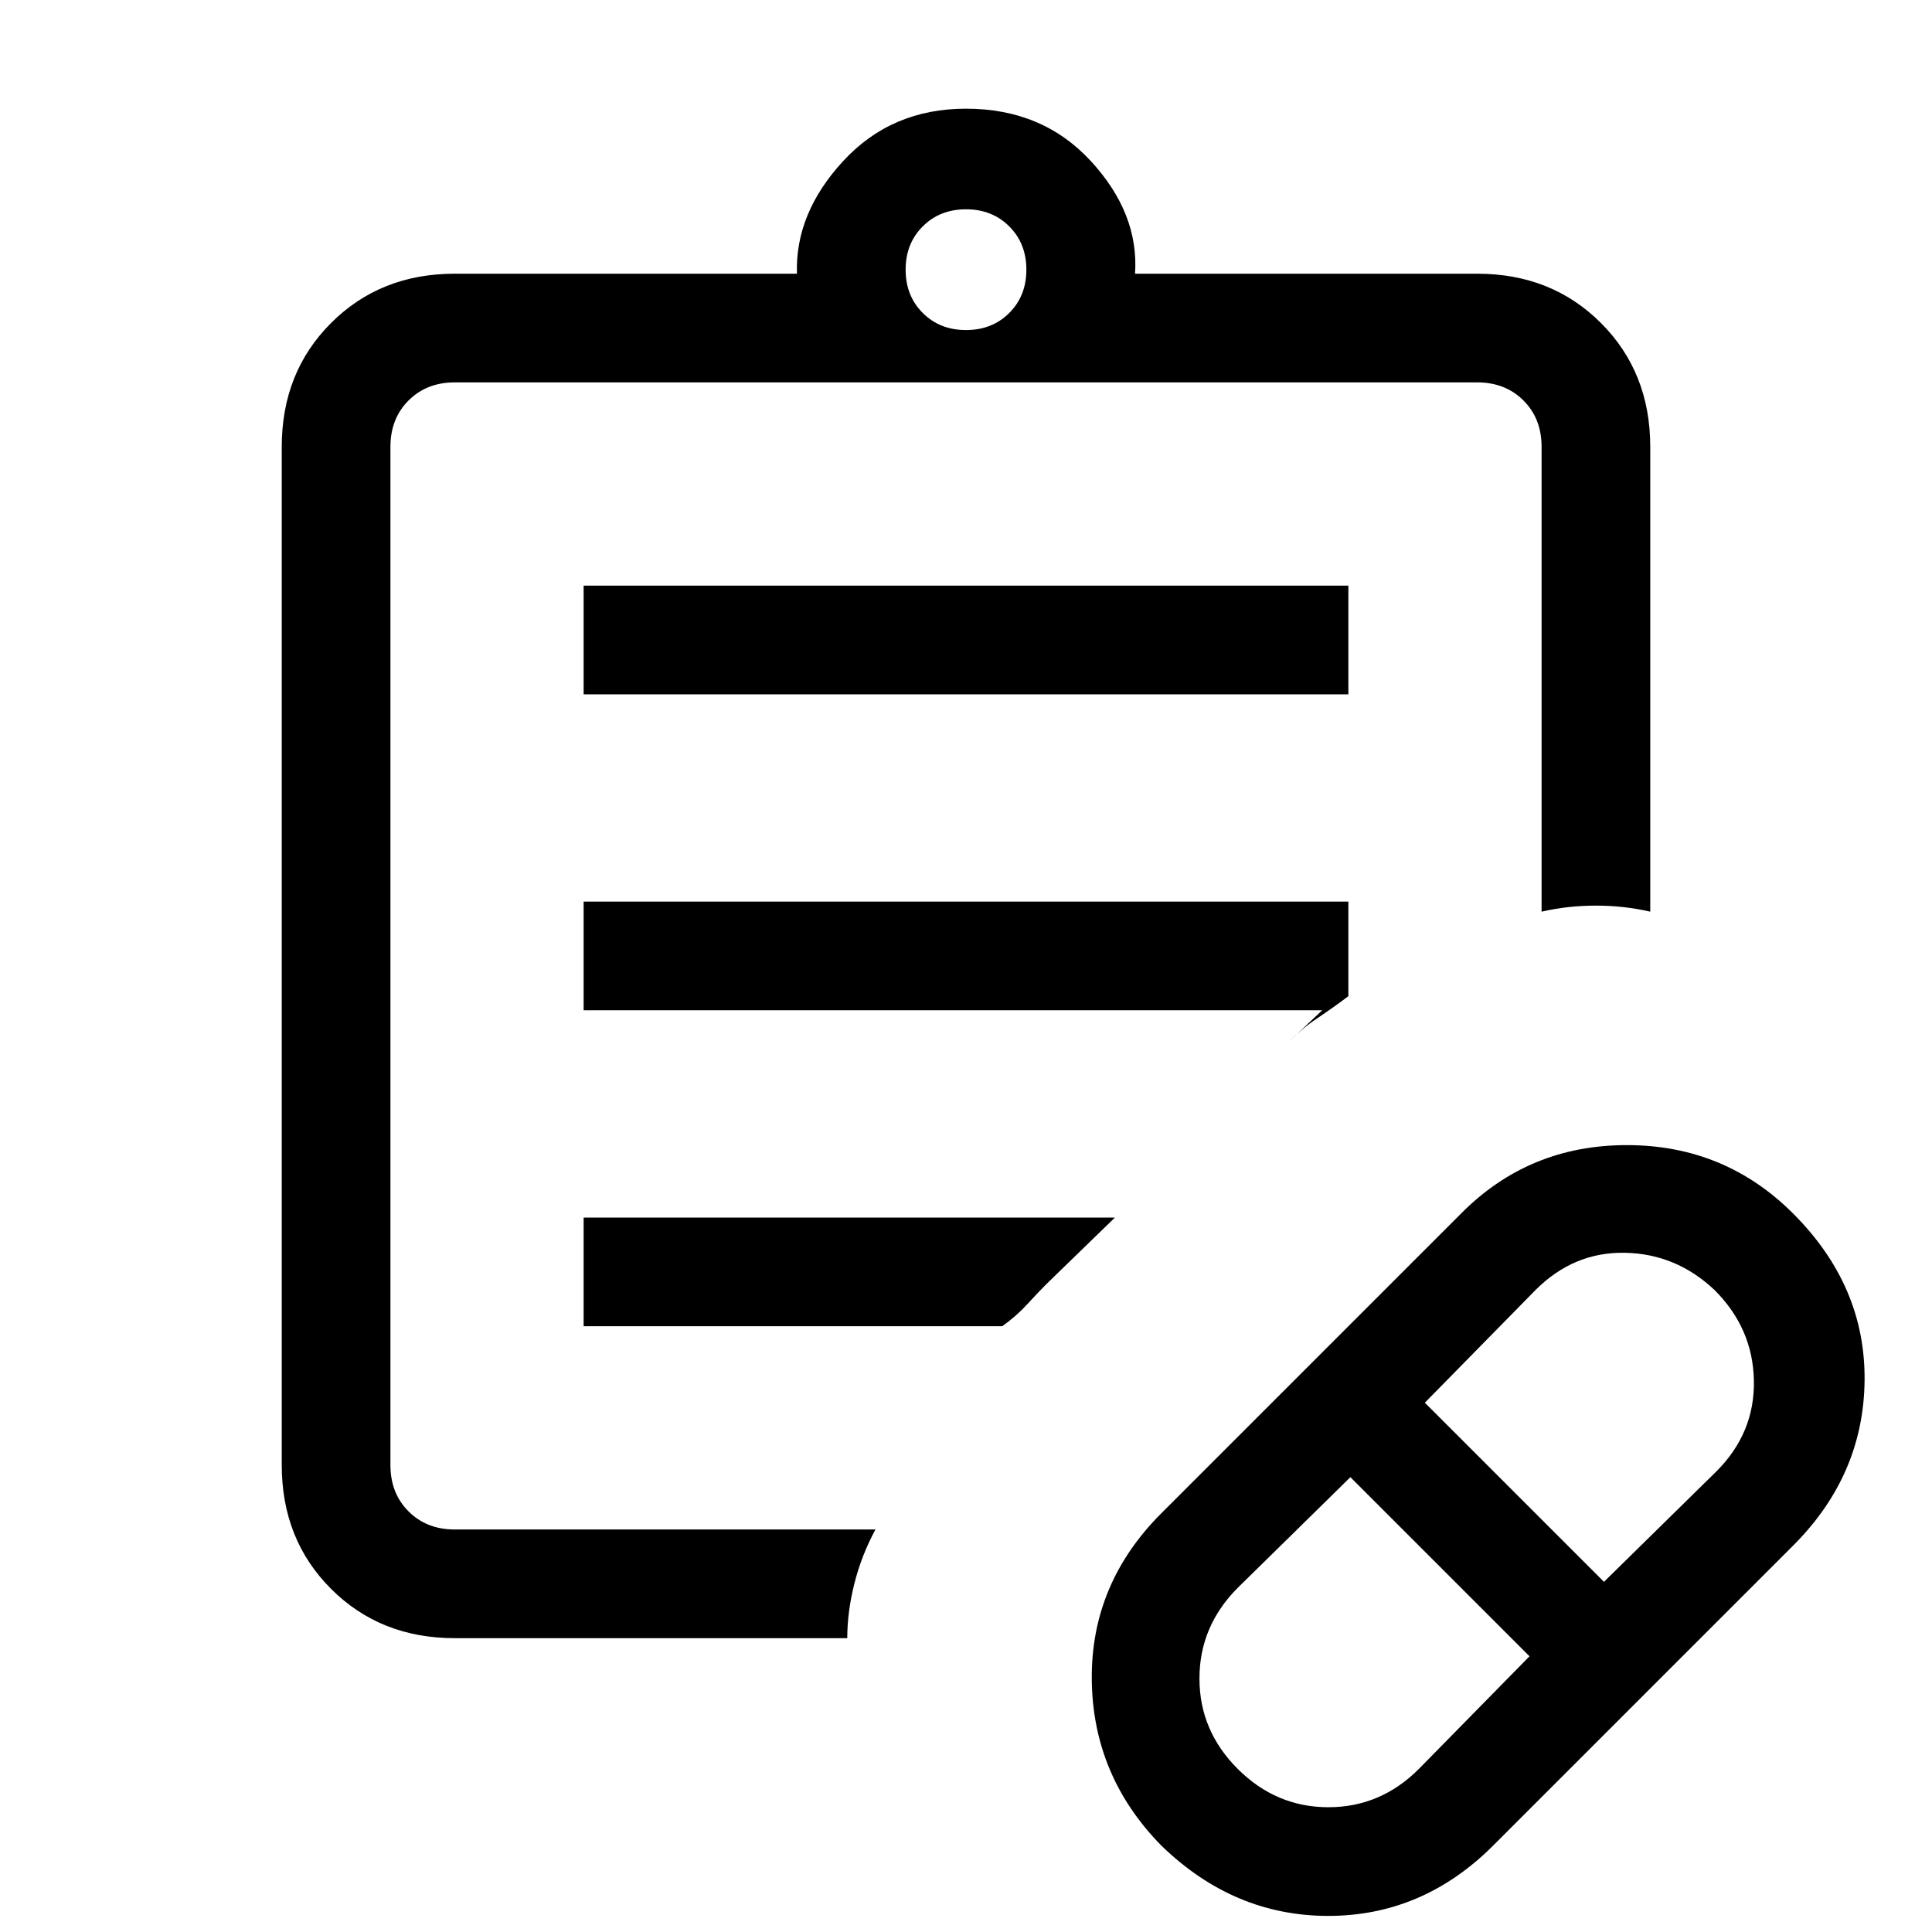 <svg xmlns="http://www.w3.org/2000/svg" height="24" viewBox="0 -960 960 960" width="24"><path d="m705-81 55-56-89-89-56 55q-19 19.08-19 45.04T615.06-81q19.07 19 45 19Q686-62 705-81Zm92-93 56-55q19-19.08 18.5-45.04T851.94-319q-19.06-18-44.5-18.5T763-319l-55 56 89 89ZM742-43Q707-8 660-8t-83-35q-34-34.67-34.5-82.34Q542-173 577-208l149-149q33.67-34 82.34-34Q857-391 891-357q36 36 35.5 83T891-192L742-43ZM194-200v-570 570Zm32 54q-37 0-61.5-24.5T140-232v-506q0-37 24.5-61.5T226-824h170q-1-30 23-56t61-26q38 0 62 26t22 56h170q37 0 61.5 24.5T820-738v231q-13-3-27-3t-27 3v-231q0-14-9-23t-23-9H226q-14 0-23 9t-9 23v506q0 14 9 23t23 9h209q-7 13-10.5 27t-3.5 27H226Zm254-650q13 0 21.5-8.5T510-826q0-13-8.5-21.5T480-856q-13 0-21.5 8.5T450-826q0 13 8.5 21.5T480-796ZM290-615v-54h380v54H290Zm0 157v-54h380v47q-8 6-15.5 11T640-442l17-16H290Zm0 157v-54h264l-34 33q-4 4-9.5 10T498-301H290Z"/></svg>